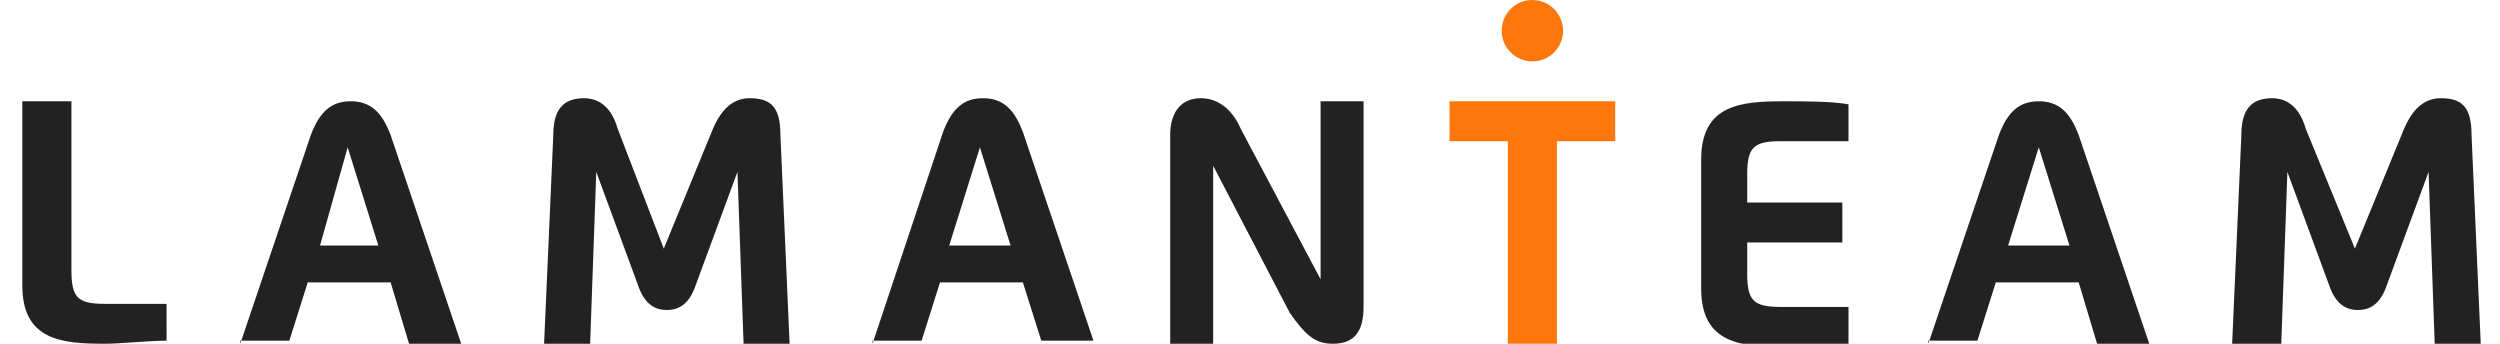 <?xml version="1.0" encoding="utf-8"?>
<!-- Generator: Adobe Illustrator 19.2.1, SVG Export Plug-In . SVG Version: 6.00 Build 0)  -->
<svg version="1.1" id="Layer_1" xmlns="http://www.w3.org/2000/svg" xmlns:xlink="http://www.w3.org/1999/xlink" x="0px" y="0px"
	 viewBox="0 0 80 11.2" width="80" height="11" style="enable-background:new 0 0 80 11.2;" xml:space="preserve">
<style type="text/css">
	.st0{fill:#222222;}
	.st1{fill:#FE770C;}
</style>
<g>
	<path class="st0" d="M4.7,11.1c-0.6,0-1.5,0.1-2,0.1C1.3,11.2,0,11.1,0,9.3V3.3h1.6v5.5c0,0.9,0.2,1.1,1.1,1.1h2L4.7,11.1L4.7,11.1
		z"/>
	<path class="st0" d="M7.1,11.2l2.3-6.8c0.3-0.8,0.7-1.1,1.3-1.1c0.6,0,1,0.3,1.3,1.1l2.3,6.8h-1.7L12,9.2H9.3l-0.6,1.9H7.1z
		 M11.6,8l-1-3.2L9.7,8C9.7,8,11.6,8,11.6,8z"/>
	<path class="st0" d="M20.9,8.1l1.6-3.9c0.3-0.7,0.7-1,1.2-1c0.7,0,1,0.3,1,1.2l0.3,6.8h-1.5l-0.2-5.6h0l-1.4,3.8
		c-0.2,0.5-0.5,0.7-0.9,0.7c-0.4,0-0.7-0.2-0.9-0.7l-1.4-3.8h0l-0.2,5.6H17l0.3-6.8c0-0.8,0.3-1.2,1-1.2c0.5,0,0.9,0.3,1.1,1
		L20.9,8.1z"/>
	<path class="st0" d="M27.7,11.2L30,4.3c0.3-0.8,0.7-1.1,1.3-1.1c0.6,0,1,0.3,1.3,1.1l2.3,6.8h-1.7l-0.6-1.9h-2.7l-0.6,1.9H27.7z
		 M32.2,8l-1-3.2l-1,3.2C30.2,8,32.2,8,32.2,8z"/>
	<path class="st0" d="M42.3,9.1V3.3h1.4V10c0,0.8-0.3,1.2-1,1.2c-0.6,0-0.9-0.3-1.4-1l-2.5-4.8v5.8h-1.4V4.4c0-0.8,0.4-1.2,1-1.2
		c0.5,0,1,0.3,1.3,1L42.3,9.1z"/>
	<path class="st1" d="M51.9,4.6H50v6.6h-1.6V4.6h-1.9V3.3h5.4L51.9,4.6L51.9,4.6z"/>
	<path class="st0" d="M59.5,4.6h-2.2c-0.9,0-1.1,0.2-1.1,1.1v0.9h3.1v1.3h-3.1v1c0,0.9,0.2,1.1,1.1,1.1h2.2v1.2
		c-0.6,0-1.6,0.1-2.1,0.1c-1.4,0-2.7-0.1-2.7-1.9V5.2c0-1.8,1.3-1.9,2.7-1.9c0.6,0,1.6,0,2.1,0.1V4.6z"/>
	<path class="st0" d="M62.1,11.2l2.3-6.8c0.3-0.8,0.7-1.1,1.3-1.1c0.6,0,1,0.3,1.3,1.1l2.3,6.8h-1.7L67,9.2h-2.7l-0.6,1.9H62.1z
		 M66.7,8l-1-3.2l-1,3.2C64.7,8,66.7,8,66.7,8z"/>
	<path class="st0" d="M76,8.1l1.6-3.9c0.3-0.7,0.7-1,1.2-1c0.7,0,1,0.3,1,1.2l0.3,6.8h-1.5l-0.2-5.6h0l-1.4,3.8
		c-0.2,0.5-0.5,0.7-0.9,0.7c-0.4,0-0.7-0.2-0.9-0.7l-1.4-3.8h0l-0.2,5.6H72l0.3-6.8c0-0.8,0.3-1.2,1-1.2c0.5,0,0.9,0.3,1.1,1L76,8.1
		z"/>
	<ellipse class="st1" cx="49.2" cy="1" rx="1" ry="1"/>
</g>
</svg>

